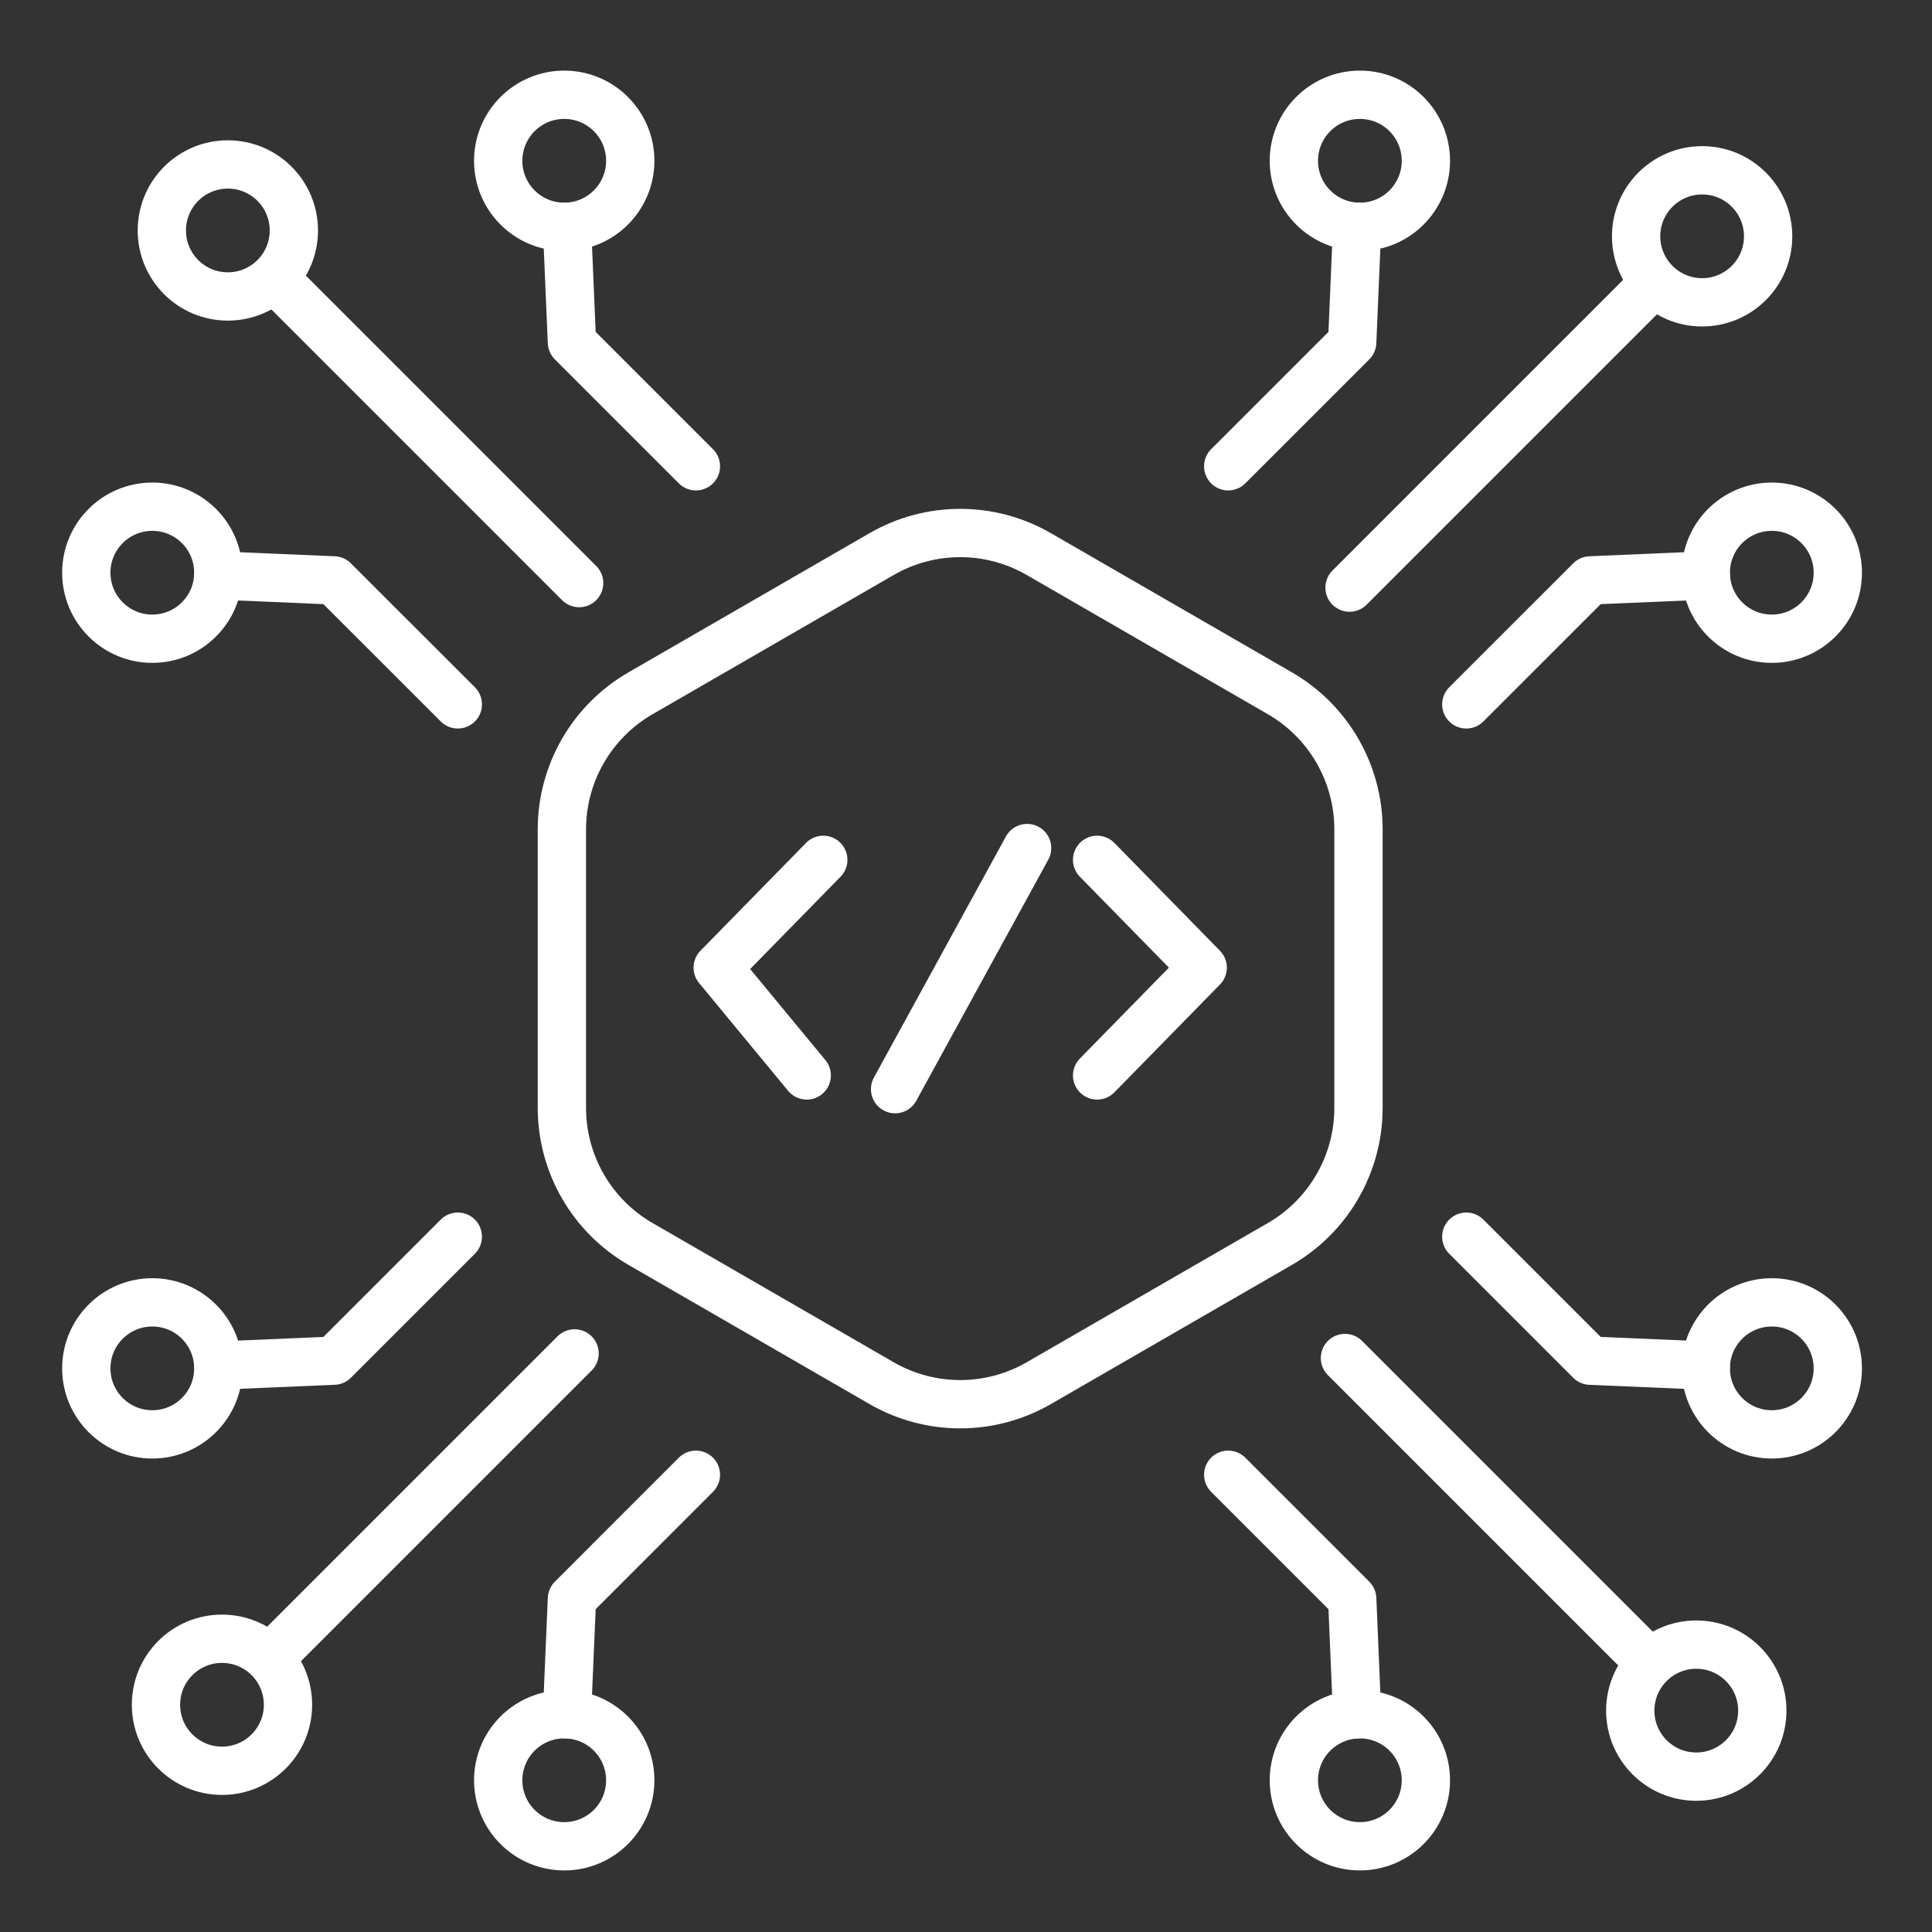 <svg width="60" height="60" viewBox="0 0 60 60" fill="none" xmlns="http://www.w3.org/2000/svg">
<rect x="0" y="0" width="60" height="60" fill="#333333" stroke="none"/>
<path d="M17.45 25.758V34.405C17.45 36.149 18.381 37.76 19.891 38.632L27.38 42.956C28.89 43.827 30.75 43.827 32.26 42.956L39.749 38.632C41.259 37.76 42.189 36.149 42.189 34.405V25.758C42.189 24.014 41.259 22.403 39.749 21.531L32.26 17.207C30.75 16.335 28.89 16.335 27.38 17.207L19.891 21.531C18.381 22.403 17.45 24.014 17.45 25.758Z" stroke="white" stroke-width="1.5" stroke-miterlimit="10" stroke-linecap="round" stroke-linejoin="round"/>
<path d="M17.986 18.108L8.671 8.792" stroke="white" stroke-width="1.5" stroke-miterlimit="10" stroke-linecap="round" stroke-linejoin="round"/>
<path d="M7.076 9.207C8.208 9.207 9.126 8.289 9.126 7.157C9.126 6.025 8.208 5.107 7.076 5.107C5.943 5.107 5.026 6.025 5.026 7.157C5.026 8.289 5.943 9.207 7.076 9.207Z" stroke="white" stroke-width="1.5" stroke-miterlimit="10" stroke-linecap="round" stroke-linejoin="round"/>
<path d="M14.218 21.875L10.367 18.025L6.778 17.872" stroke="white" stroke-width="1.5" stroke-miterlimit="10" stroke-linecap="round" stroke-linejoin="round"/>
<path d="M4.73 19.836C5.862 19.836 6.78 18.918 6.78 17.786C6.78 16.653 5.862 15.736 4.73 15.736C3.598 15.736 2.68 16.653 2.68 17.786C2.68 18.918 3.598 19.836 4.73 19.836Z" stroke="white" stroke-width="1.5" stroke-miterlimit="10" stroke-linecap="round" stroke-linejoin="round"/>
<path d="M21.612 14.481L17.762 10.631L17.609 7.041" stroke="white" stroke-width="1.5" stroke-miterlimit="10" stroke-linecap="round" stroke-linejoin="round"/>
<path d="M17.523 7.044C18.655 7.044 19.573 6.126 19.573 4.994C19.573 3.861 18.655 2.943 17.523 2.943C16.39 2.943 15.472 3.861 15.472 4.994C15.472 6.126 16.39 7.044 17.523 7.044Z" stroke="white" stroke-width="1.5" stroke-miterlimit="10" stroke-linecap="round" stroke-linejoin="round"/>
<path d="M41.769 42.174L51.084 51.489" stroke="white" stroke-width="1.5" stroke-miterlimit="10" stroke-linecap="round" stroke-linejoin="round"/>
<path d="M52.679 55.175C53.812 55.175 54.73 54.257 54.73 53.125C54.73 51.993 53.812 51.075 52.679 51.075C51.547 51.075 50.629 51.993 50.629 53.125C50.629 54.257 51.547 55.175 52.679 55.175Z" stroke="white" stroke-width="1.5" stroke-miterlimit="10" stroke-linecap="round" stroke-linejoin="round"/>
<path d="M45.537 38.406L49.388 42.257L52.977 42.409" stroke="white" stroke-width="1.5" stroke-miterlimit="10" stroke-linecap="round" stroke-linejoin="round"/>
<path d="M55.025 44.546C56.157 44.546 57.075 43.628 57.075 42.496C57.075 41.364 56.157 40.446 55.025 40.446C53.892 40.446 52.975 41.364 52.975 42.496C52.975 43.628 53.892 44.546 55.025 44.546Z" stroke="white" stroke-width="1.5" stroke-miterlimit="10" stroke-linecap="round" stroke-linejoin="round"/>
<path d="M38.143 45.8L41.994 49.651L42.146 53.24" stroke="white" stroke-width="1.5" stroke-miterlimit="10" stroke-linecap="round" stroke-linejoin="round"/>
<path d="M42.233 57.338C43.365 57.338 44.282 56.42 44.282 55.288C44.282 54.156 43.365 53.238 42.233 53.238C41.1 53.238 40.182 54.156 40.182 55.288C40.182 56.42 41.1 57.338 42.233 57.338Z" stroke="white" stroke-width="1.5" stroke-miterlimit="10" stroke-linecap="round" stroke-linejoin="round"/>
<path d="M17.844 42.032L8.529 51.347" stroke="white" stroke-width="1.5" stroke-miterlimit="10" stroke-linecap="round" stroke-linejoin="round"/>
<path d="M6.894 54.993C8.026 54.993 8.944 54.075 8.944 52.943C8.944 51.81 8.026 50.893 6.894 50.893C5.761 50.893 4.844 51.81 4.844 52.943C4.844 54.075 5.761 54.993 6.894 54.993Z" stroke="white" stroke-width="1.5" stroke-miterlimit="10" stroke-linecap="round" stroke-linejoin="round"/>
<path d="M21.612 45.8L17.762 49.651L17.609 53.24" stroke="white" stroke-width="1.5" stroke-miterlimit="10" stroke-linecap="round" stroke-linejoin="round"/>
<path d="M17.523 57.338C18.655 57.338 19.573 56.42 19.573 55.288C19.573 54.156 18.655 53.238 17.523 53.238C16.39 53.238 15.472 54.156 15.472 55.288C15.472 56.42 16.39 57.338 17.523 57.338Z" stroke="white" stroke-width="1.5" stroke-miterlimit="10" stroke-linecap="round" stroke-linejoin="round"/>
<path d="M14.218 38.406L10.367 42.257L6.778 42.409" stroke="white" stroke-width="1.5" stroke-miterlimit="10" stroke-linecap="round" stroke-linejoin="round"/>
<path d="M4.73 44.546C5.862 44.546 6.78 43.628 6.78 42.496C6.78 41.364 5.862 40.446 4.73 40.446C3.598 40.446 2.68 41.364 2.68 42.496C2.68 43.628 3.598 44.546 4.73 44.546Z" stroke="white" stroke-width="1.5" stroke-miterlimit="10" stroke-linecap="round" stroke-linejoin="round"/>
<path d="M41.911 18.249L51.226 8.934" stroke="white" stroke-width="1.5" stroke-miterlimit="10" stroke-linecap="round" stroke-linejoin="round"/>
<path d="M52.861 9.389C53.994 9.389 54.911 8.471 54.911 7.339C54.911 6.207 53.994 5.289 52.861 5.289C51.729 5.289 50.811 6.207 50.811 7.339C50.811 8.471 51.729 9.389 52.861 9.389Z" stroke="white" stroke-width="1.5" stroke-miterlimit="10" stroke-linecap="round" stroke-linejoin="round"/>
<path d="M38.143 14.481L41.994 10.631L42.146 7.041" stroke="white" stroke-width="1.5" stroke-miterlimit="10" stroke-linecap="round" stroke-linejoin="round"/>
<path d="M42.233 7.044C43.365 7.044 44.282 6.126 44.282 4.994C44.282 3.861 43.365 2.943 42.233 2.943C41.1 2.943 40.182 3.861 40.182 4.994C40.182 6.126 41.1 7.044 42.233 7.044Z" stroke="white" stroke-width="1.5" stroke-miterlimit="10" stroke-linecap="round" stroke-linejoin="round"/>
<path d="M45.537 21.875L49.388 18.025L52.977 17.872" stroke="white" stroke-width="1.5" stroke-miterlimit="10" stroke-linecap="round" stroke-linejoin="round"/>
<path d="M55.025 19.836C56.157 19.836 57.075 18.918 57.075 17.786C57.075 16.653 56.157 15.736 55.025 15.736C53.892 15.736 52.975 16.653 52.975 17.786C52.975 18.918 53.892 19.836 55.025 19.836Z" stroke="white" stroke-width="1.5" stroke-miterlimit="10" stroke-linecap="round" stroke-linejoin="round"/>
<path d="M31.898 26.337L27.798 33.825" stroke="white" stroke-width="1.5" stroke-miterlimit="10" stroke-linecap="round" stroke-linejoin="round"/>
<path d="M25.054 33.399L22.289 30.051L25.568 26.703" stroke="white" stroke-width="1.5" stroke-miterlimit="10" stroke-linecap="round" stroke-linejoin="round"/>
<path d="M34.072 26.703L37.351 30.051L34.072 33.399" stroke="white" stroke-width="1.5" stroke-miterlimit="10" stroke-linecap="round" stroke-linejoin="round"/>
</svg>
